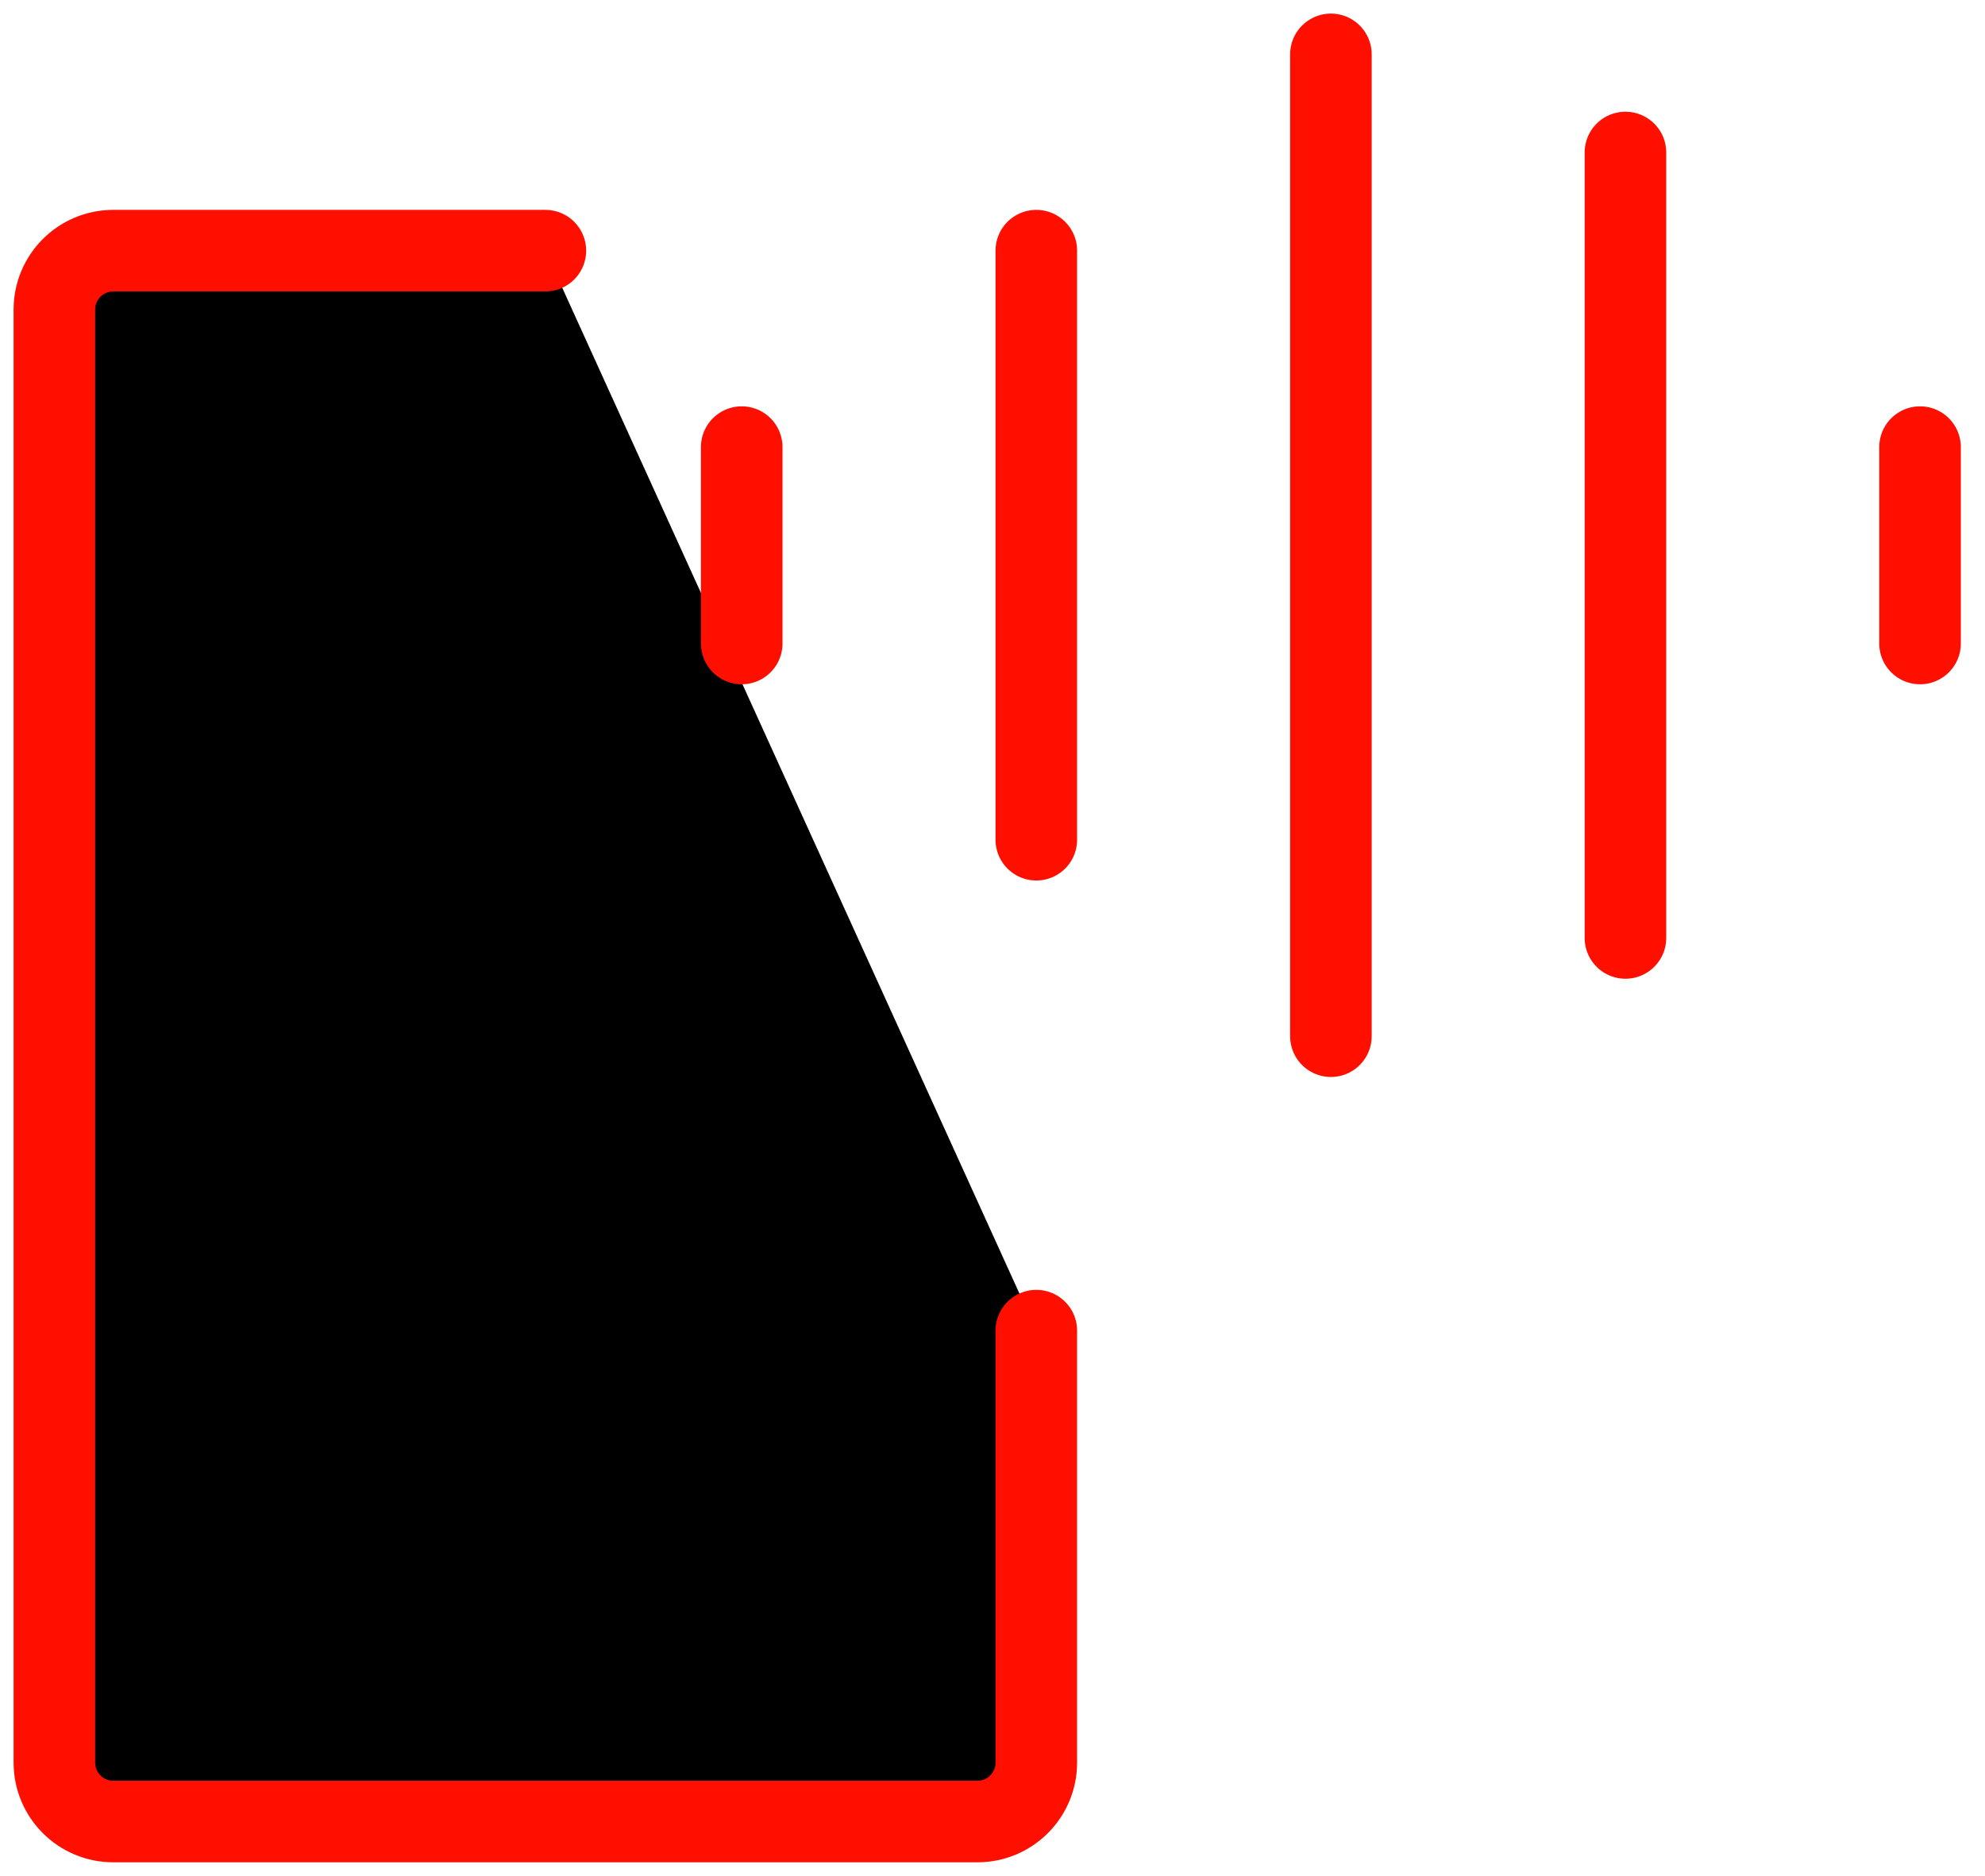 <svg xmlns="http://www.w3.org/2000/svg" width="73" height="69" viewBox="0 0 73 69" fill="none">
<path d="M20.055 52.587L20.091 52.547" stroke="#ff0f00" stroke-width="3" stroke-linecap="round" stroke-linejoin="round" fill="#000000"/>
<path d="M20.056 9.219H4.167C2.97 9.219 2 10.189 2 11.385V64.83C2 66.027 2.97 66.996 4.167 66.996H35.944C37.141 66.996 38.111 66.027 38.111 64.83V48.941" stroke="#ff0f00" stroke-width="3" stroke-linecap="round" stroke-linejoin="round" fill="#000000"/>
<path d="M48.945 2V38.111" stroke="#ff0f00" stroke-width="3" stroke-linecap="round" stroke-linejoin="round" fill="#000000"/>
<path d="M38.111 9.219V30.885" stroke="#ff0f00" stroke-width="3" stroke-linecap="round" stroke-linejoin="round" fill="#000000"/>
<path d="M70.611 16.445V23.668" stroke="#ff0f00" stroke-width="3" stroke-linecap="round" stroke-linejoin="round" fill="#000000"/>
<path d="M27.277 16.445V23.668" stroke="#ff0f00" stroke-width="3" stroke-linecap="round" stroke-linejoin="round" fill="#000000"/>
<path d="M59.777 5.609V34.498" stroke="#ff0f00" stroke-width="3" stroke-linecap="round" stroke-linejoin="round" fill="#000000"/>
</svg>